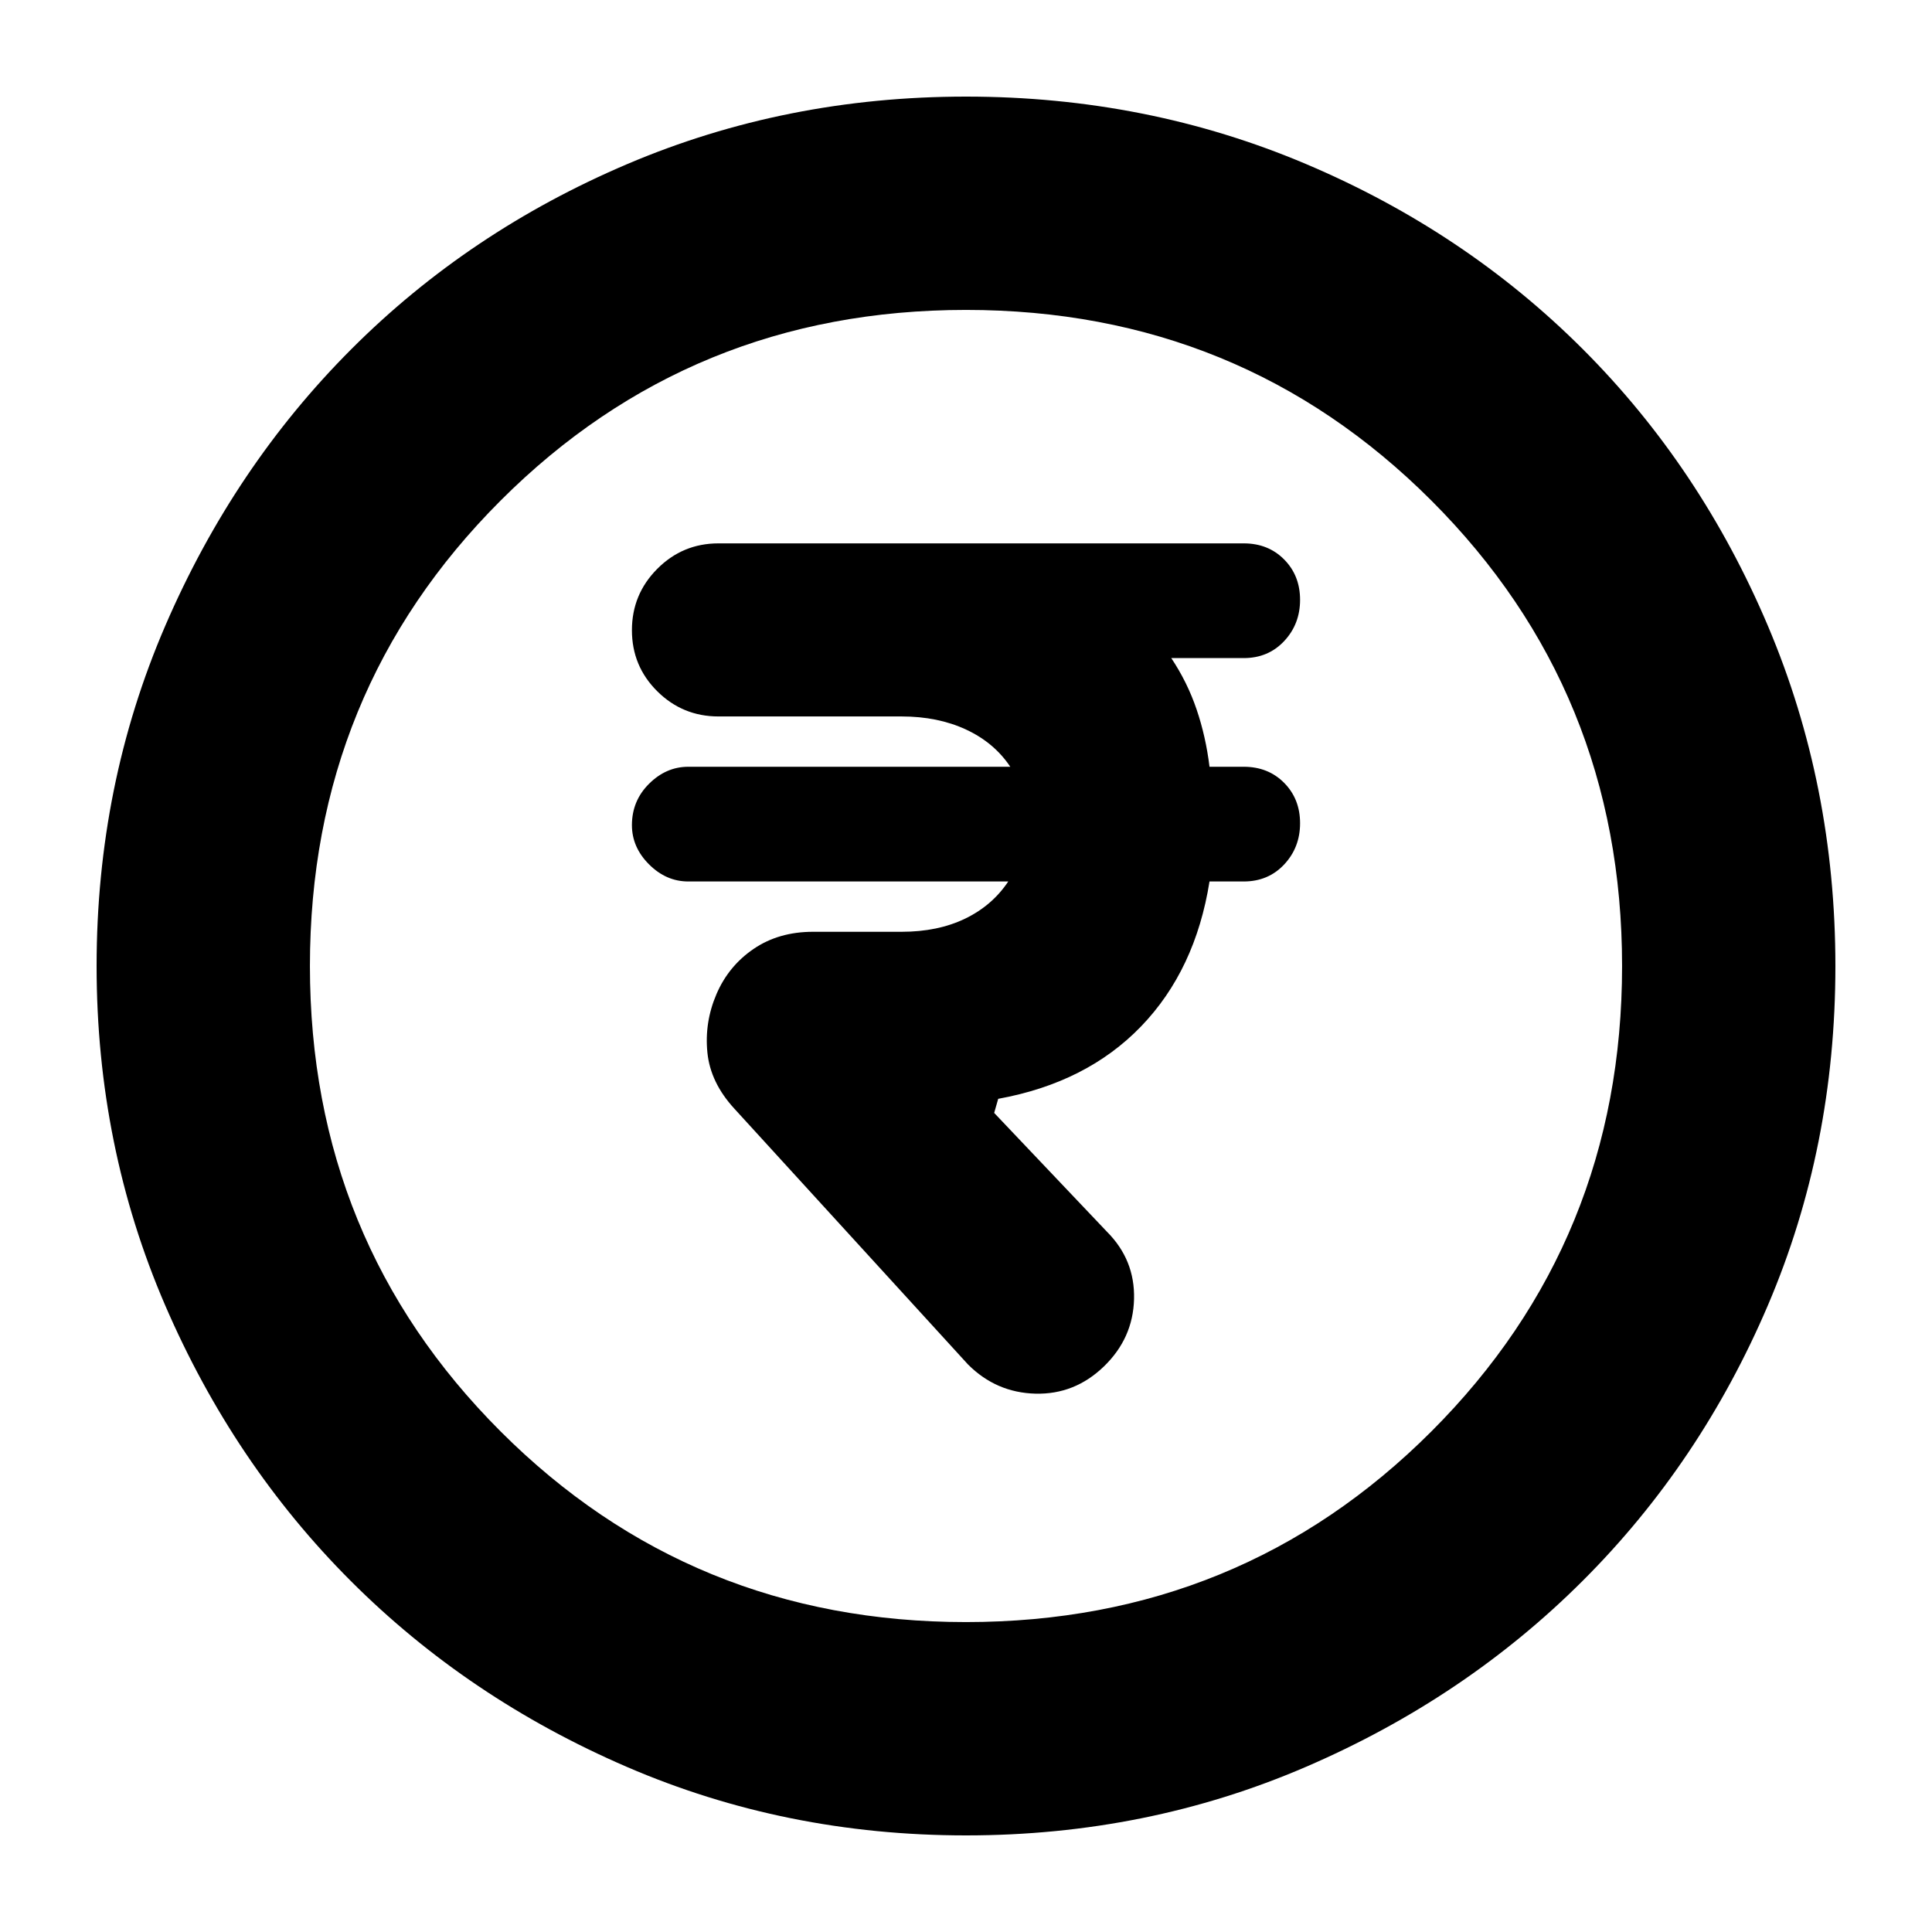 <svg xmlns="http://www.w3.org/2000/svg" height="24" viewBox="0 -960 960 960" width="24"><path d="M548.5-281q14.5-14 15-33.5T550-348l-56-59 2-7q44-8 71-36t34-72h17q12.17 0 20.09-8.44 7.91-8.44 7.91-20.5T638.09-571q-7.92-8-20.09-8h-17q-1.83-15-6.42-28.5Q590-621 582-633h36q12.17 0 20.09-8.44 7.91-8.44 7.91-20.5T638.09-682q-7.92-8-20.09-8H357q-17.79 0-30.4 12.65-12.6 12.64-12.6 30.5 0 17.85 12.6 30.35Q339.21-604 357-604h91q18 0 32 6.5t22 18.5H342q-11 0-19.5 8.46T314-550q0 11 8.5 19.5T342-522h159q-8 12-21.5 18.5T448-497h-44q-17.06 0-29.53 8.5Q362-480 356-466q-6 14-4.5 29t13.5 28l116 127q14 14 33.5 14.5t34-13.5ZM480-48q-89.64 0-168.48-34.02-78.84-34.02-137.16-92.34-58.32-58.32-92.34-137.16T48-480q0-89.9 34.08-168.96 34.08-79.07 92.5-137.55Q233-845 311.74-878.5 390.48-912 480-912q89.89 0 168.94 33.5Q728-845 786.5-786.5t92 137.58q33.5 79.09 33.5 169 0 89.92-33.5 168.42Q845-233 786.51-174.58q-58.48 58.42-137.55 92.5Q569.9-48 480-48Zm0-106q136.51 0 231.26-94.74Q806-343.49 806-480t-94.74-231.26Q616.51-806 480-806t-231.26 94.74Q154-616.51 154-480t94.74 231.26Q343.49-154 480-154Zm0-326Z"/></svg>